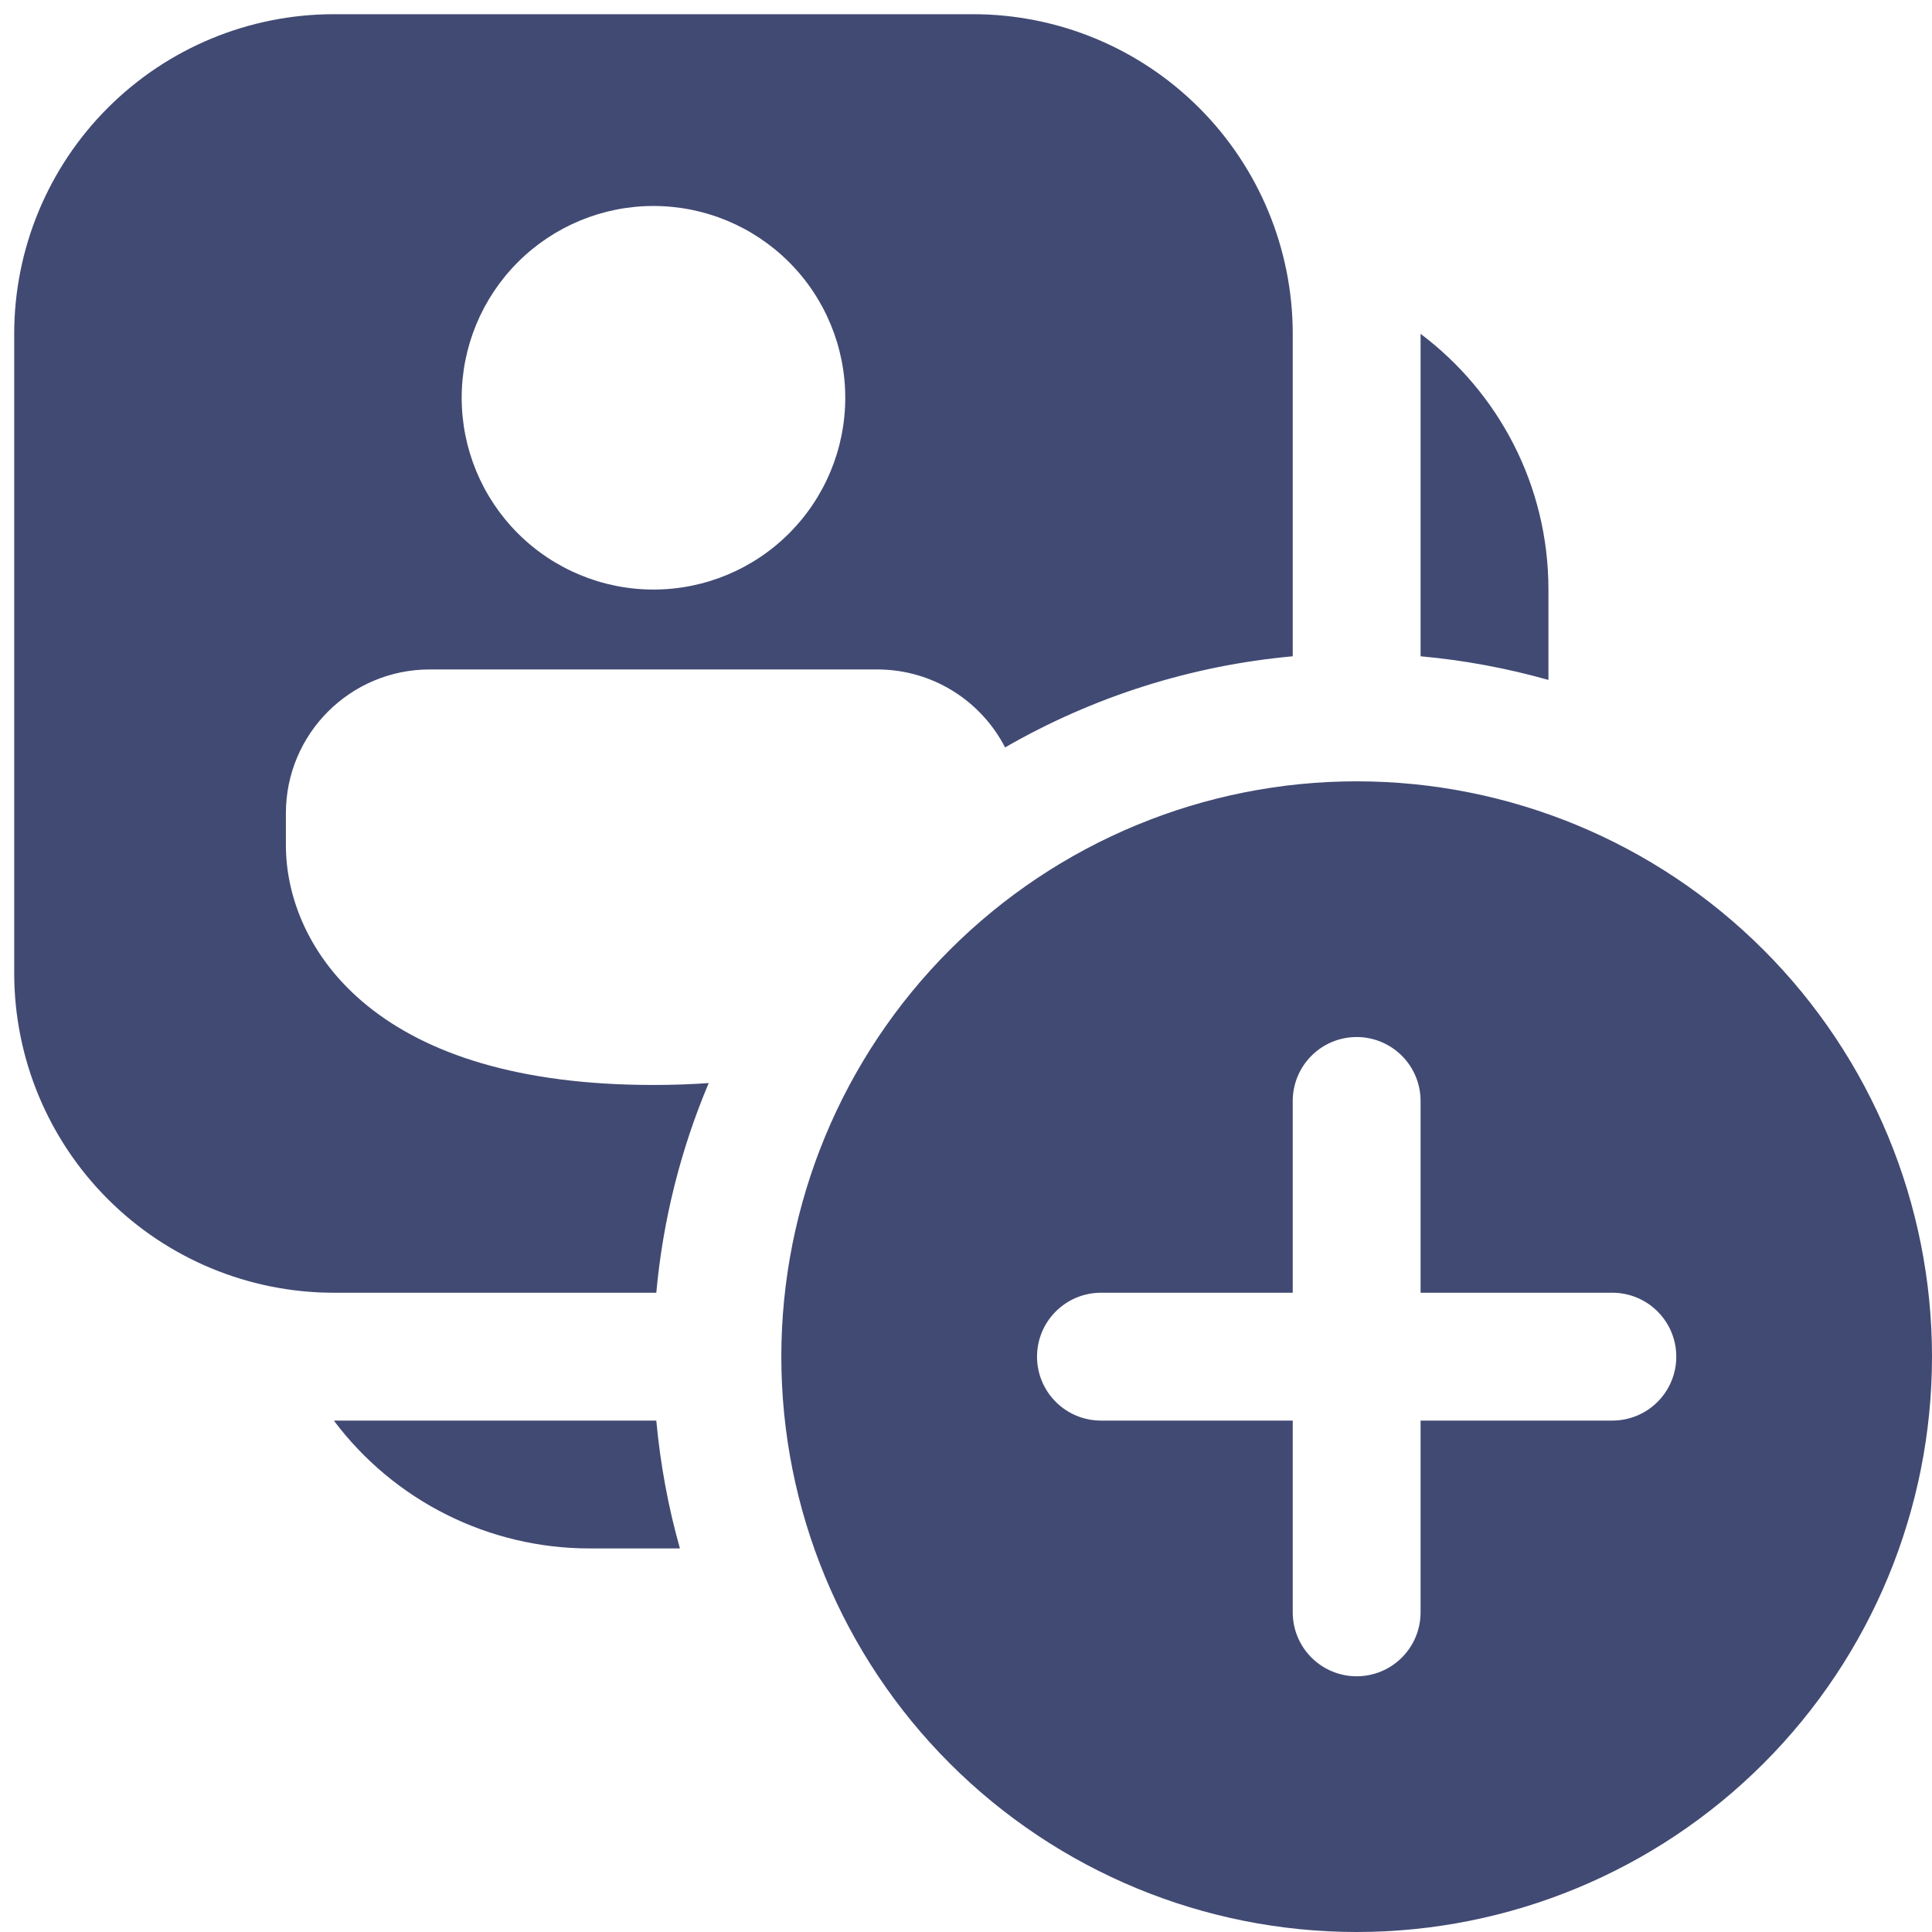 <svg width="85" height="85" viewBox="0 0 85 85" fill="none" xmlns="http://www.w3.org/2000/svg">
<path d="M14.688 0.625C10.958 0.625 7.381 2.107 4.744 4.744C2.107 7.381 0.625 10.958 0.625 14.688V42.812C0.625 46.542 2.107 50.119 4.744 52.756C7.381 55.393 10.958 56.875 14.688 56.875H28.874C29.163 53.7 29.941 50.588 31.18 47.65C30.404 47.706 29.59 47.734 28.739 47.734C22.804 47.734 18.76 46.356 16.161 44.247C13.54 42.121 12.578 39.398 12.578 37.188V35.781C12.578 32.282 15.413 29.453 18.906 29.453H38.594C41.046 29.453 43.172 30.848 44.219 32.884C48.098 30.647 52.416 29.279 56.875 28.874V14.688C56.875 10.958 55.393 7.381 52.756 4.744C50.119 2.107 46.542 0.625 42.812 0.625H14.688ZM14.688 62.5H28.874C29.054 64.435 29.401 66.31 29.914 68.125H25.938C23.754 68.125 21.601 67.617 19.649 66.64C17.696 65.664 15.997 64.246 14.688 62.5ZM68.125 25.938V29.914C66.286 29.395 64.403 29.046 62.5 28.874V14.688C65.914 17.253 68.125 21.336 68.125 25.938ZM28.75 25.938C26.512 25.938 24.366 25.049 22.784 23.466C21.201 21.884 20.312 19.738 20.312 17.5C20.312 15.262 21.201 13.116 22.784 11.534C24.366 9.951 26.512 9.062 28.75 9.062C30.988 9.062 33.134 9.951 34.716 11.534C36.299 13.116 37.188 15.262 37.188 17.5C37.188 19.738 36.299 21.884 34.716 23.466C33.134 25.049 30.988 25.938 28.75 25.938ZM85 59.688C85 66.401 82.333 72.839 77.586 77.586C72.839 82.333 66.401 85 59.688 85C52.974 85 46.536 82.333 41.789 77.586C37.042 72.839 34.375 66.401 34.375 59.688C34.375 52.974 37.042 46.536 41.789 41.789C46.536 37.042 52.974 34.375 59.688 34.375C66.401 34.375 72.839 37.042 77.586 41.789C82.333 46.536 85 52.974 85 59.688ZM62.5 48.438C62.5 47.692 62.204 46.976 61.676 46.449C61.149 45.921 60.433 45.625 59.688 45.625C58.942 45.625 58.226 45.921 57.699 46.449C57.171 46.976 56.875 47.692 56.875 48.438V56.875H48.438C47.692 56.875 46.976 57.171 46.449 57.699C45.921 58.226 45.625 58.942 45.625 59.688C45.625 60.433 45.921 61.149 46.449 61.676C46.976 62.204 47.692 62.5 48.438 62.5H56.875V70.938C56.875 71.683 57.171 72.399 57.699 72.926C58.226 73.454 58.942 73.75 59.688 73.75C60.433 73.75 61.149 73.454 61.676 72.926C62.204 72.399 62.5 71.683 62.5 70.938V62.5H70.938C71.683 62.5 72.399 62.204 72.926 61.676C73.454 61.149 73.75 60.433 73.75 59.688C73.75 58.942 73.454 58.226 72.926 57.699C72.399 57.171 71.683 56.875 70.938 56.875H62.5V48.438Z" fill="#414A73"/>
</svg>
